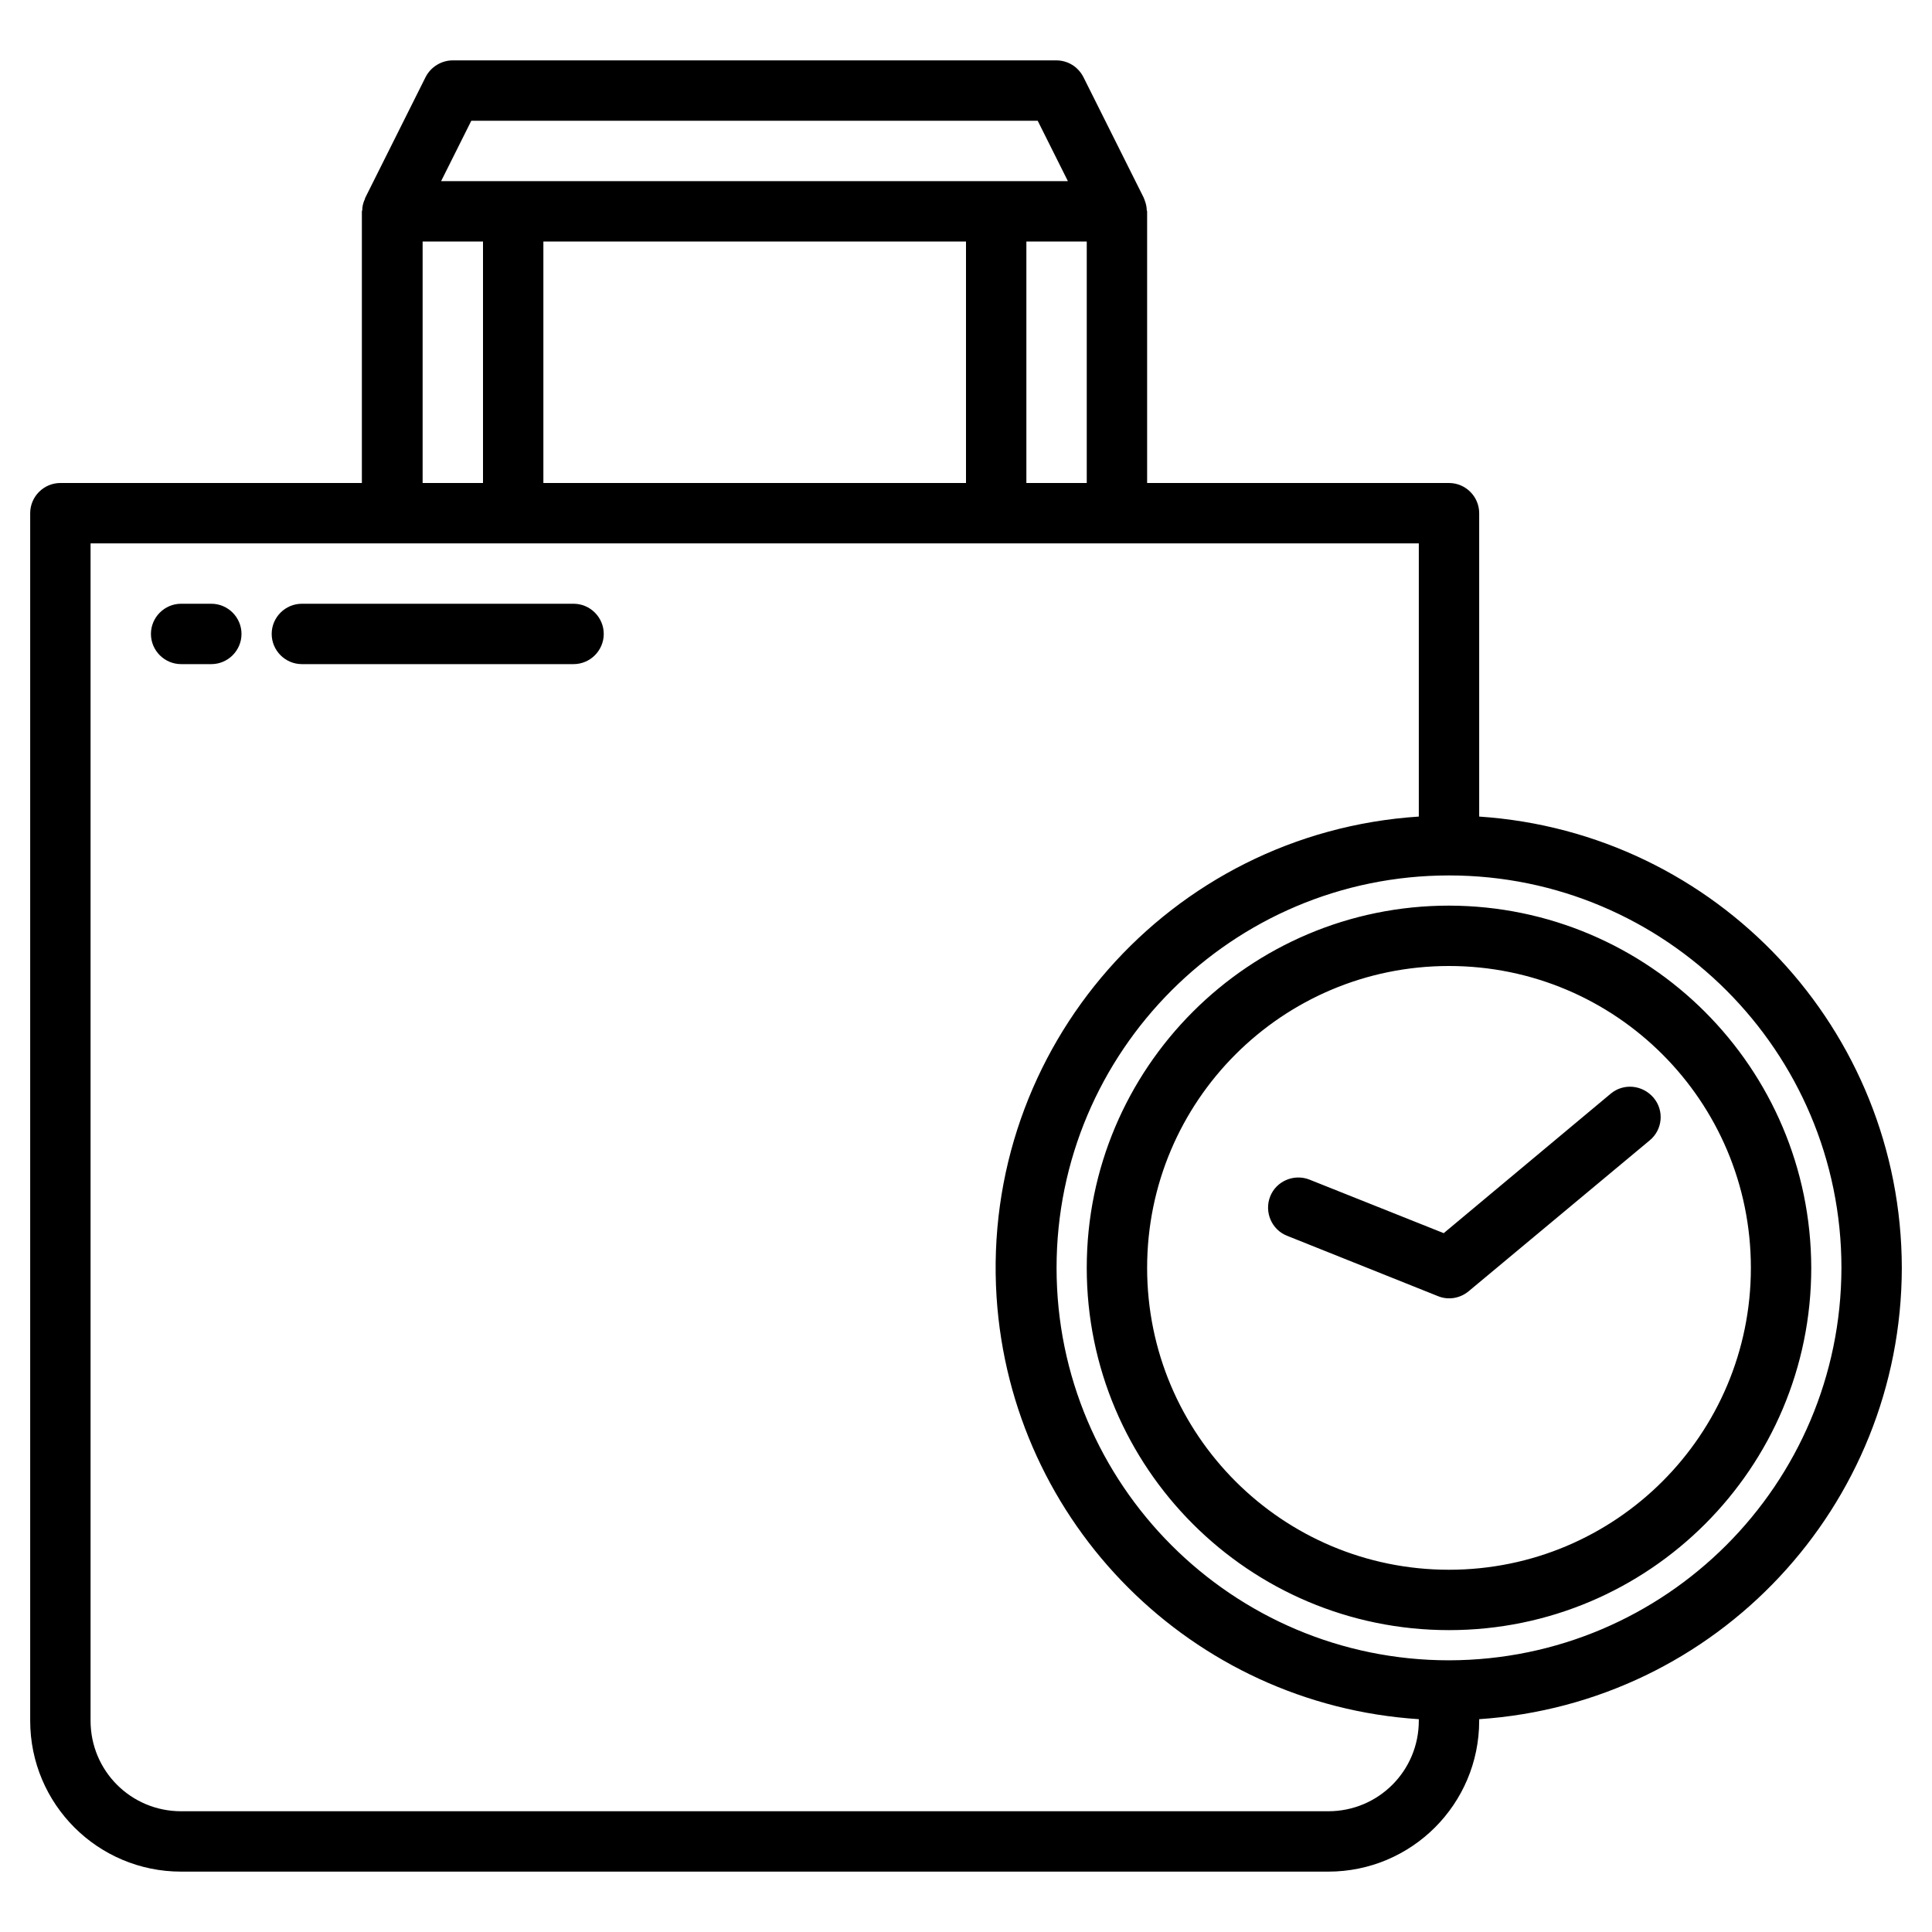 <?xml version="1.0" encoding="utf-8"?>
<!-- Generator: Adobe Illustrator 23.0.0, SVG Export Plug-In . SVG Version: 6.00 Build 0)  -->
<svg version="1.1" id="Layer_1" xmlns="http://www.w3.org/2000/svg" xmlns:xlink="http://www.w3.org/1999/xlink" x="0px" y="0px"
	 viewBox="0 0 512 512" style="enable-background:new 0 0 512 512;" xml:space="preserve">
<path d="M56,160h-8c-4.4,0-8,3.6-8,8s3.6,8,8,8h8c4.4,0,8-3.6,8-8S60.4,160,56,160z M152,160H80c-4.4,0-8,3.6-8,8s3.6,8,8,8h72
	c4.4,0,8-3.6,8-8S156.4,160,152,160z M504,336c-0.1-63.1-49-115.4-112-119.6V136c0-4.4-3.6-8-8-8h-80V56c0-0.1-0.1-0.2-0.1-0.3
	c0-0.8-0.2-1.7-0.5-2.5c-0.1-0.2-0.1-0.4-0.2-0.5s0-0.2-0.1-0.3l-16-32c-1.4-2.7-4.1-4.4-7.2-4.4H120c-3,0-5.8,1.7-7.2,4.4l-16,32
	c0,0.1-0.1,0.2-0.1,0.3s-0.1,0.4-0.2,0.5c-0.3,0.8-0.5,1.6-0.5,2.5c0,0.1-0.1,0.2-0.1,0.3v72H16c-4.4,0-8,3.6-8,8v320
	c0,22.1,17.9,40,40,40h304c22.1,0,40-17.9,40-40v-0.4C455,451.4,503.9,399.1,504,336z M144,128V64h112v64H144z M272,64h16v64h-16V64
	z M124.9,32h150.1l8,16H116.9L124.9,32z M112,64h16v64h-16V64z M352,480H48c-13.3,0-24-10.7-24-24V144h352v72.4
	c-66.1,4.3-116.1,61.3-111.9,127.3c3.9,60.1,51.8,108,111.9,111.9v0.4C376,469.3,365.3,480,352,480L352,480z M384,440
	c-57.4,0-104-46.6-104-104s46.6-104,104-104s104,46.6,104,104C487.9,393.4,441.4,439.9,384,440z M384,240c-53,0-96,43-96,96
	s43,96,96,96s96-43,96-96C479.9,283,437,240.1,384,240z M384,416c-44.2,0-80-35.8-80-80s35.8-80,80-80s80,35.8,80,80
	C464,380.2,428.2,416,384,416z M426.9,289.8l-44.3,37L347,312.6c-4.1-1.6-8.8,0.4-10.4,4.5c-1.6,4.1,0.4,8.8,4.5,10.4l0,0l40,16
	c2.7,1.1,5.8,0.6,8.1-1.3l48-40c3.4-2.8,3.9-7.9,1-11.3S430.3,287,426.9,289.8L426.9,289.8z"/>
</svg>
